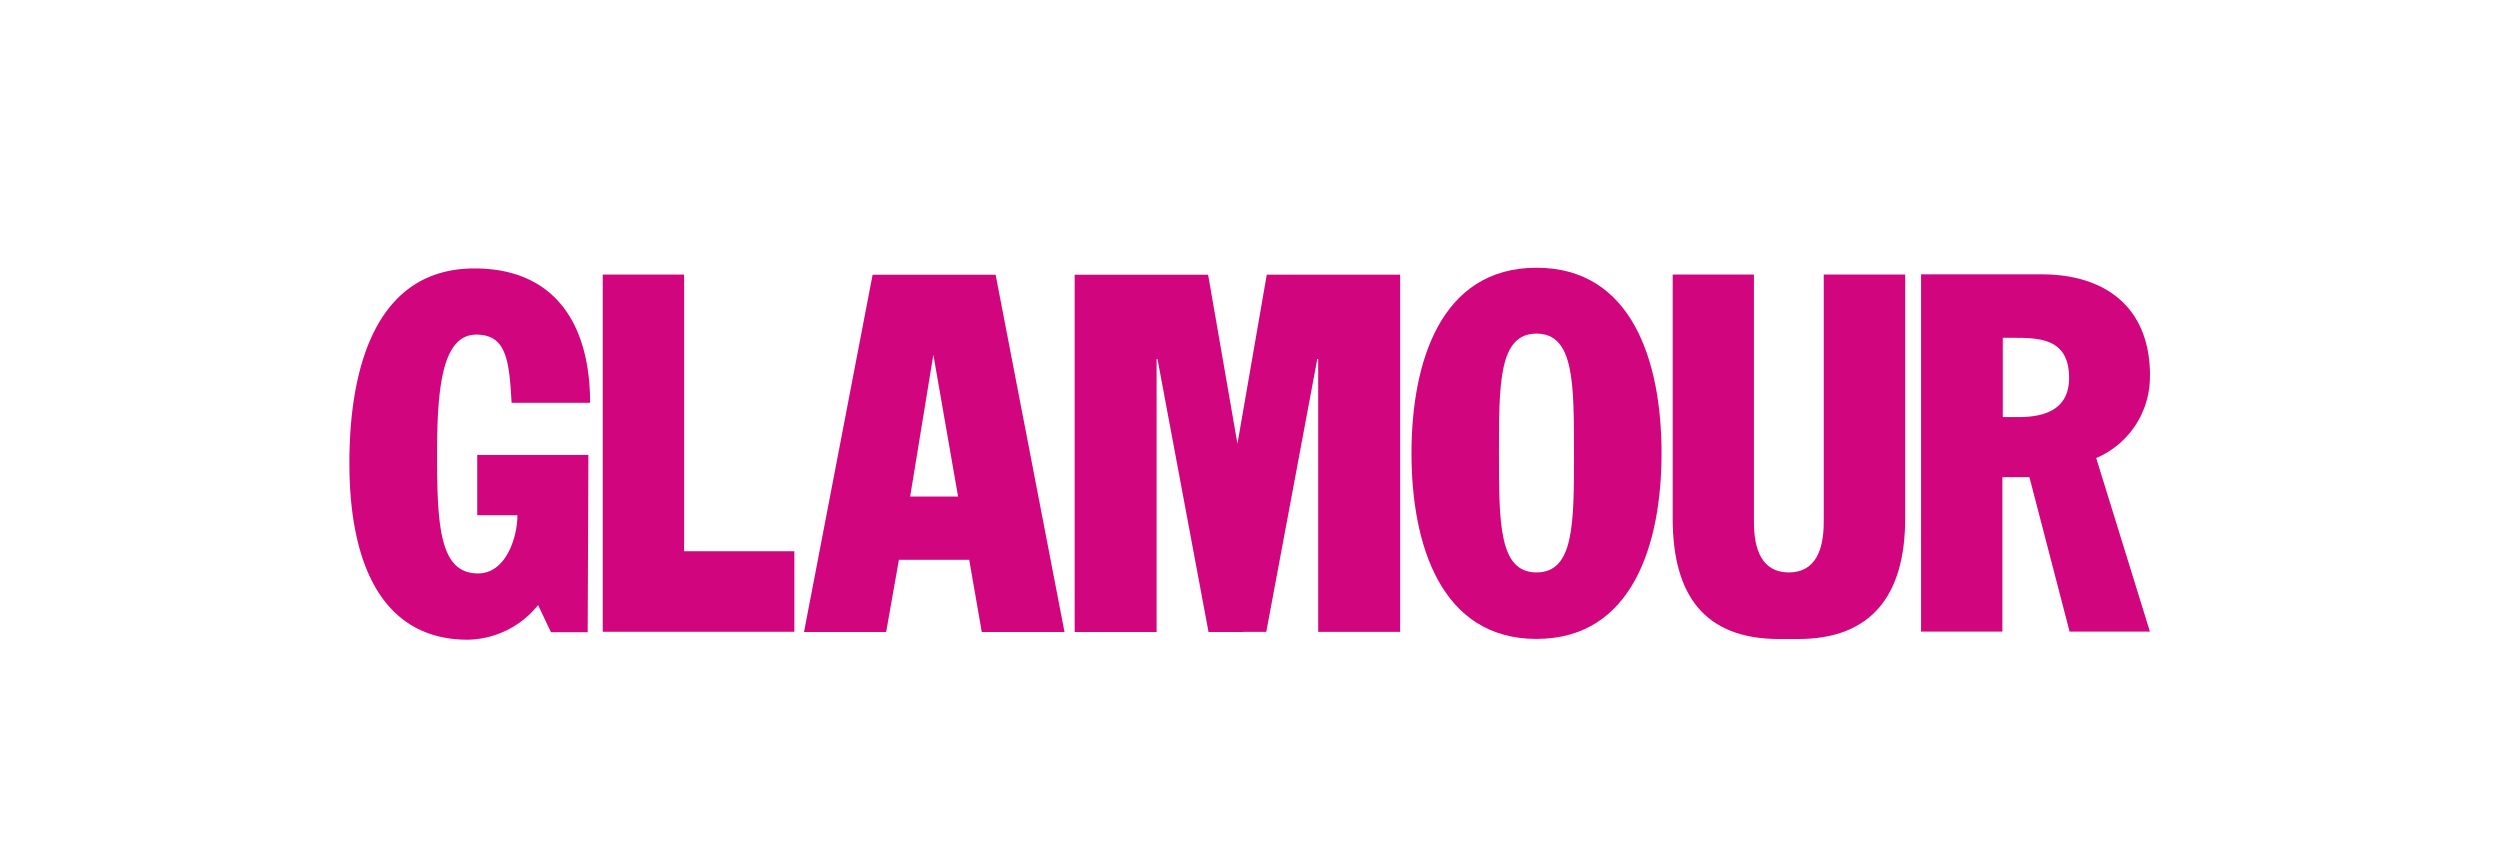 <svg xmlns="http://www.w3.org/2000/svg" viewBox="0 0 248.94 83.74"><defs><style>.cls-1{fill:#d1067f;fill-rule:evenodd;}.cls-2{fill:none;}</style></defs><title>Asset 15</title><g id="Layer_2" data-name="Layer 2"><g id="Layer_1-2" data-name="Layer 1"><path class="cls-1" d="M58.59,45.3H47.52v6h4c0,2.25-1.16,5.8-3.92,5.8-3.77,0-4.08-4.55-4.08-11.84,0-6.59.5-11.94,3.91-11.94,3,0,3.28,2.59,3.51,6.79h7.82c0-7.89-3.55-13.38-11.51-13.38-9.86,0-12.46,9.94-12.46,19.38,0,10.29,3.42,17.59,11.79,17.59a9.18,9.18,0,0,0,7-3.45l1.28,2.7h3.66Z"/><path class="cls-1" d="M153,26.66c-9.54,0-12.45,9.39-12.45,18.48S143.48,63.62,153,63.62s12.45-9.39,12.45-18.48S162.55,26.66,153,26.66M153,57c-3.74,0-3.74-4.9-3.74-11.89s0-11.89,3.74-11.89,3.73,4.89,3.73,11.89S156.75,57,153,57"/><path class="cls-1" d="M214.09,37.41c0-7-4.67-10.09-10.75-10.09H191.29V62.89h8.1V47.51h2.69l4,15.38h8l-5.35-17.28a8.79,8.79,0,0,0,5.35-8.2M201,41.53h-1.57V33.64h1.35c2.69,0,5.25.3,5.25,4,0,2.85-2,3.89-5,3.89"/><polygon class="cls-1" points="68.12 27.34 60.02 27.34 60.02 62.91 79.1 62.91 79.1 54.89 68.12 54.89 68.12 27.34"/><polygon class="cls-1" points="126.14 27.35 123.22 44.18 120.3 27.36 107.01 27.36 107.01 62.93 115.17 62.93 115.17 35.76 115.26 35.76 120.34 62.93 123.81 62.93 123.81 62.92 126.09 62.92 131.17 35.75 131.26 35.75 131.26 62.92 139.42 62.92 139.42 27.35 126.14 27.35"/><path class="cls-1" d="M181.6,27.34V52c0,2.7-.8,5-3.48,5s-3.47-2.3-3.47-5V27.34h-8.09V51.63c0,7.64,3.17,12,10.6,12,.34,0,.67,0,1,0s.56,0,.9,0c7.32,0,10.65-4.39,10.65-12V27.34Z"/><path class="cls-1" d="M99.14,27.36H86.89L80.06,62.93h8.18l1.27-7.19h7l1.25,7.19H106ZM90.63,49.44l2.31-14.12L95.4,49.44Z"/><rect class="cls-2" width="248.94" height="83.74"/></g></g></svg>